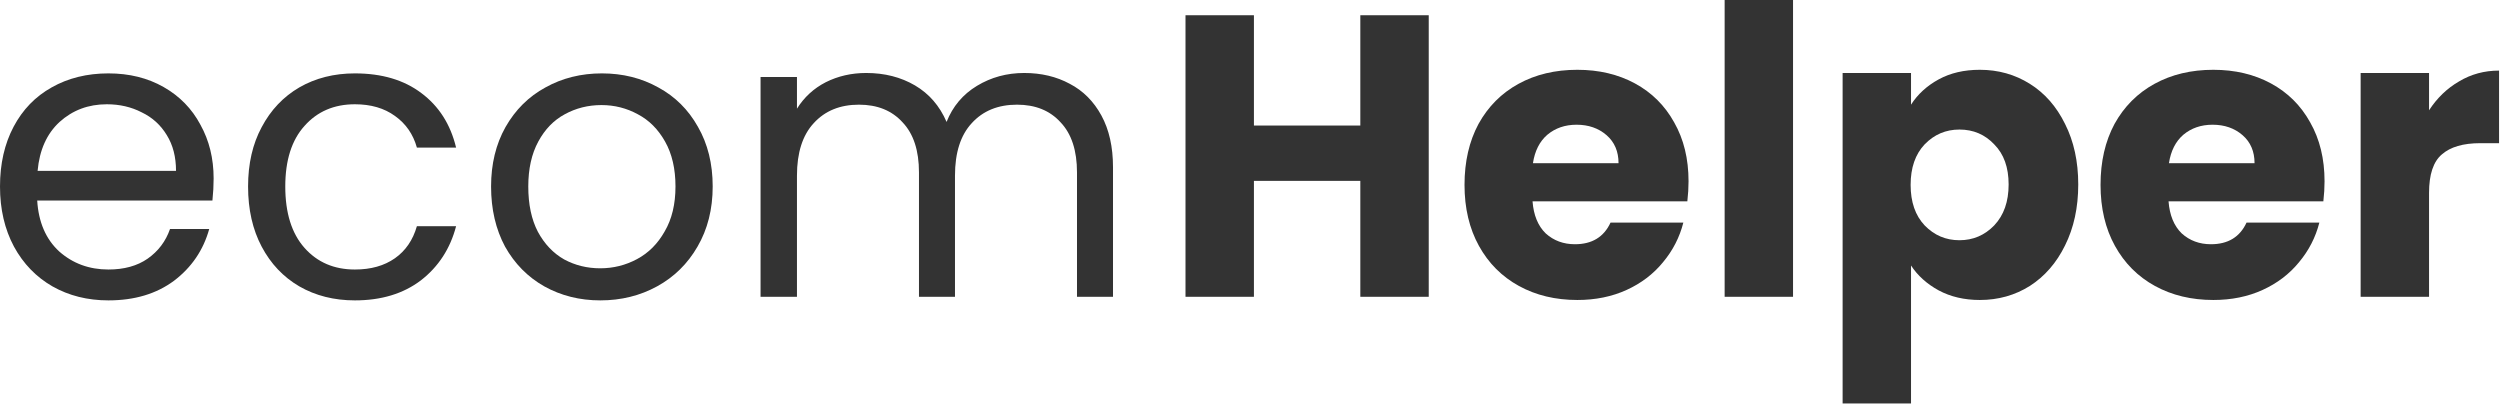 <svg width="144" height="24" viewBox="0 0 144 24" fill="none" xmlns="http://www.w3.org/2000/svg">
<path d="M12.305 10.28C12.305 10.68 12.282 11.104 12.236 11.55H2.143C2.22 12.798 2.642 13.776 3.41 14.484C4.194 15.177 5.138 15.524 6.245 15.524C7.151 15.524 7.904 15.316 8.503 14.9C9.117 14.469 9.547 13.899 9.793 13.191H12.051C11.713 14.407 11.037 15.401 10.024 16.171C9.01 16.925 7.75 17.302 6.245 17.302C5.046 17.302 3.971 17.033 3.019 16.494C2.082 15.955 1.344 15.193 0.806 14.207C0.269 13.206 0 12.051 0 10.742C0 9.433 0.261 8.286 0.783 7.3C1.306 6.314 2.035 5.56 2.973 5.036C3.925 4.497 5.016 4.227 6.245 4.227C7.443 4.227 8.503 4.489 9.424 5.013C10.346 5.537 11.053 6.26 11.544 7.184C12.051 8.093 12.305 9.125 12.305 10.28ZM10.139 9.841C10.139 9.04 9.962 8.355 9.609 7.785C9.255 7.2 8.772 6.761 8.157 6.468C7.558 6.16 6.89 6.006 6.152 6.006C5.092 6.006 4.186 6.345 3.433 7.023C2.696 7.7 2.274 8.64 2.166 9.841H10.139Z" fill="#333333"/>
<path d="M14.289 10.742C14.289 9.433 14.55 8.293 15.073 7.323C15.595 6.337 16.317 5.575 17.239 5.036C18.176 4.497 19.243 4.227 20.442 4.227C21.993 4.227 23.268 4.605 24.267 5.359C25.28 6.114 25.949 7.161 26.271 8.501H24.013C23.798 7.731 23.376 7.123 22.746 6.676C22.131 6.23 21.363 6.006 20.442 6.006C19.243 6.006 18.276 6.422 17.538 7.254C16.801 8.07 16.432 9.233 16.432 10.742C16.432 12.267 16.801 13.445 17.538 14.276C18.276 15.108 19.243 15.524 20.442 15.524C21.363 15.524 22.131 15.308 22.746 14.877C23.36 14.446 23.783 13.83 24.013 13.029H26.271C25.933 14.322 25.257 15.362 24.244 16.148C23.23 16.918 21.962 17.302 20.442 17.302C19.243 17.302 18.176 17.033 17.239 16.494C16.317 15.955 15.595 15.193 15.073 14.207C14.55 13.221 14.289 12.066 14.289 10.742Z" fill="#333333"/>
<path d="M34.576 17.302C33.394 17.302 32.318 17.033 31.35 16.494C30.398 15.955 29.645 15.193 29.092 14.207C28.555 13.206 28.286 12.051 28.286 10.742C28.286 9.448 28.562 8.309 29.115 7.323C29.684 6.322 30.452 5.56 31.419 5.036C32.387 4.497 33.47 4.227 34.669 4.227C35.867 4.227 36.95 4.497 37.917 5.036C38.885 5.56 39.646 6.314 40.199 7.3C40.767 8.286 41.051 9.433 41.051 10.742C41.051 12.051 40.759 13.206 40.176 14.207C39.607 15.193 38.831 15.955 37.848 16.494C36.865 17.033 35.775 17.302 34.576 17.302ZM34.576 15.454C35.329 15.454 36.036 15.277 36.696 14.923C37.357 14.569 37.887 14.038 38.286 13.329C38.701 12.621 38.908 11.758 38.908 10.742C38.908 9.725 38.709 8.863 38.309 8.155C37.91 7.446 37.388 6.923 36.742 6.584C36.097 6.23 35.398 6.052 34.645 6.052C33.877 6.052 33.171 6.23 32.526 6.584C31.896 6.923 31.389 7.446 31.005 8.155C30.621 8.863 30.429 9.725 30.429 10.742C30.429 11.774 30.613 12.644 30.982 13.352C31.366 14.061 31.873 14.592 32.502 14.946C33.132 15.285 33.824 15.454 34.576 15.454Z" fill="#333333"/>
<path d="M58.993 4.204C59.977 4.204 60.852 4.412 61.62 4.828C62.388 5.228 62.995 5.837 63.441 6.653C63.886 7.469 64.109 8.463 64.109 9.633V17.095H62.035V9.933C62.035 8.671 61.72 7.708 61.09 7.046C60.476 6.368 59.639 6.029 58.579 6.029C57.488 6.029 56.62 6.384 55.975 7.092C55.33 7.785 55.007 8.794 55.007 10.118V17.095H52.933V9.933C52.933 8.671 52.618 7.708 51.988 7.046C51.374 6.368 50.537 6.029 49.477 6.029C48.386 6.029 47.518 6.384 46.873 7.092C46.228 7.785 45.905 8.794 45.905 10.118V17.095H43.808V4.435H45.905V6.26C46.32 5.598 46.873 5.09 47.564 4.736C48.271 4.381 49.047 4.204 49.892 4.204C50.952 4.204 51.889 4.443 52.703 4.92C53.517 5.398 54.124 6.099 54.523 7.023C54.877 6.129 55.46 5.436 56.274 4.944C57.089 4.451 57.995 4.204 58.993 4.204Z" fill="#333333"/>
<path d="M82.295 0.878V17.095H78.355V10.418H72.226V17.095H68.285V0.878H72.226V7.231H78.355V0.878H82.295Z" fill="#333333"/>
<path d="M97.26 10.442C97.26 10.811 97.237 11.196 97.191 11.597H88.274C88.335 12.397 88.589 13.014 89.034 13.445C89.495 13.861 90.056 14.068 90.716 14.068C91.699 14.068 92.383 13.653 92.767 12.821H96.961C96.746 13.668 96.354 14.43 95.786 15.108C95.233 15.786 94.534 16.317 93.689 16.702C92.844 17.087 91.899 17.279 90.855 17.279C89.595 17.279 88.473 17.01 87.49 16.471C86.507 15.932 85.739 15.162 85.186 14.161C84.633 13.16 84.356 11.989 84.356 10.649C84.356 9.31 84.625 8.139 85.163 7.138C85.716 6.137 86.484 5.367 87.467 4.828C88.45 4.289 89.579 4.02 90.855 4.02C92.099 4.02 93.205 4.281 94.173 4.805C95.14 5.329 95.893 6.076 96.431 7.046C96.984 8.016 97.26 9.148 97.26 10.442ZM93.228 9.402C93.228 8.724 92.997 8.185 92.537 7.785C92.076 7.385 91.5 7.184 90.808 7.184C90.148 7.184 89.587 7.377 89.126 7.762C88.681 8.147 88.404 8.694 88.297 9.402H93.228Z" fill="#333333"/>
<path d="M103.279 0V17.095H99.339V0H103.279Z" fill="#333333"/>
<path d="M110.075 6.029C110.459 5.429 110.989 4.944 111.665 4.574C112.341 4.204 113.132 4.02 114.038 4.02C115.098 4.02 116.058 4.289 116.919 4.828C117.779 5.367 118.455 6.137 118.946 7.138C119.453 8.139 119.707 9.302 119.707 10.626C119.707 11.951 119.453 13.121 118.946 14.138C118.455 15.139 117.779 15.916 116.919 16.471C116.058 17.01 115.098 17.279 114.038 17.279C113.147 17.279 112.356 17.095 111.665 16.725C110.989 16.355 110.459 15.878 110.075 15.293V23.239H106.135V4.204H110.075V6.029ZM115.697 10.626C115.697 9.641 115.421 8.871 114.868 8.316C114.33 7.746 113.662 7.462 112.863 7.462C112.08 7.462 111.412 7.746 110.859 8.316C110.321 8.886 110.052 9.664 110.052 10.649C110.052 11.635 110.321 12.413 110.859 12.983C111.412 13.553 112.08 13.837 112.863 13.837C113.647 13.837 114.315 13.553 114.868 12.983C115.421 12.397 115.697 11.612 115.697 10.626Z" fill="#333333"/>
<path d="M133.894 10.442C133.894 10.811 133.871 11.196 133.825 11.597H124.908C124.969 12.397 125.223 13.014 125.668 13.445C126.129 13.861 126.69 14.068 127.35 14.068C128.334 14.068 129.017 13.653 129.401 12.821H133.595C133.38 13.668 132.988 14.43 132.42 15.108C131.867 15.786 131.168 16.317 130.323 16.702C129.478 17.087 128.533 17.279 127.489 17.279C126.229 17.279 125.108 17.01 124.124 16.471C123.141 15.932 122.373 15.162 121.82 14.161C121.267 13.16 120.991 11.989 120.991 10.649C120.991 9.31 121.259 8.139 121.797 7.138C122.35 6.137 123.118 5.367 124.101 4.828C125.085 4.289 126.214 4.02 127.489 4.02C128.733 4.02 129.839 4.281 130.807 4.805C131.775 5.329 132.527 6.076 133.065 7.046C133.618 8.016 133.894 9.148 133.894 10.442ZM129.862 9.402C129.862 8.724 129.632 8.185 129.171 7.785C128.71 7.385 128.134 7.184 127.443 7.184C126.782 7.184 126.221 7.377 125.76 7.762C125.315 8.147 125.038 8.694 124.931 9.402H129.862Z" fill="#333333"/>
<path d="M139.913 6.353C140.374 5.644 140.95 5.09 141.642 4.689C142.333 4.274 143.101 4.066 143.946 4.066V8.247H142.863C141.88 8.247 141.142 8.463 140.651 8.894C140.159 9.31 139.913 10.049 139.913 11.111V17.095H135.973V4.204H139.913V6.353Z" fill="#333333"/>
</svg>
